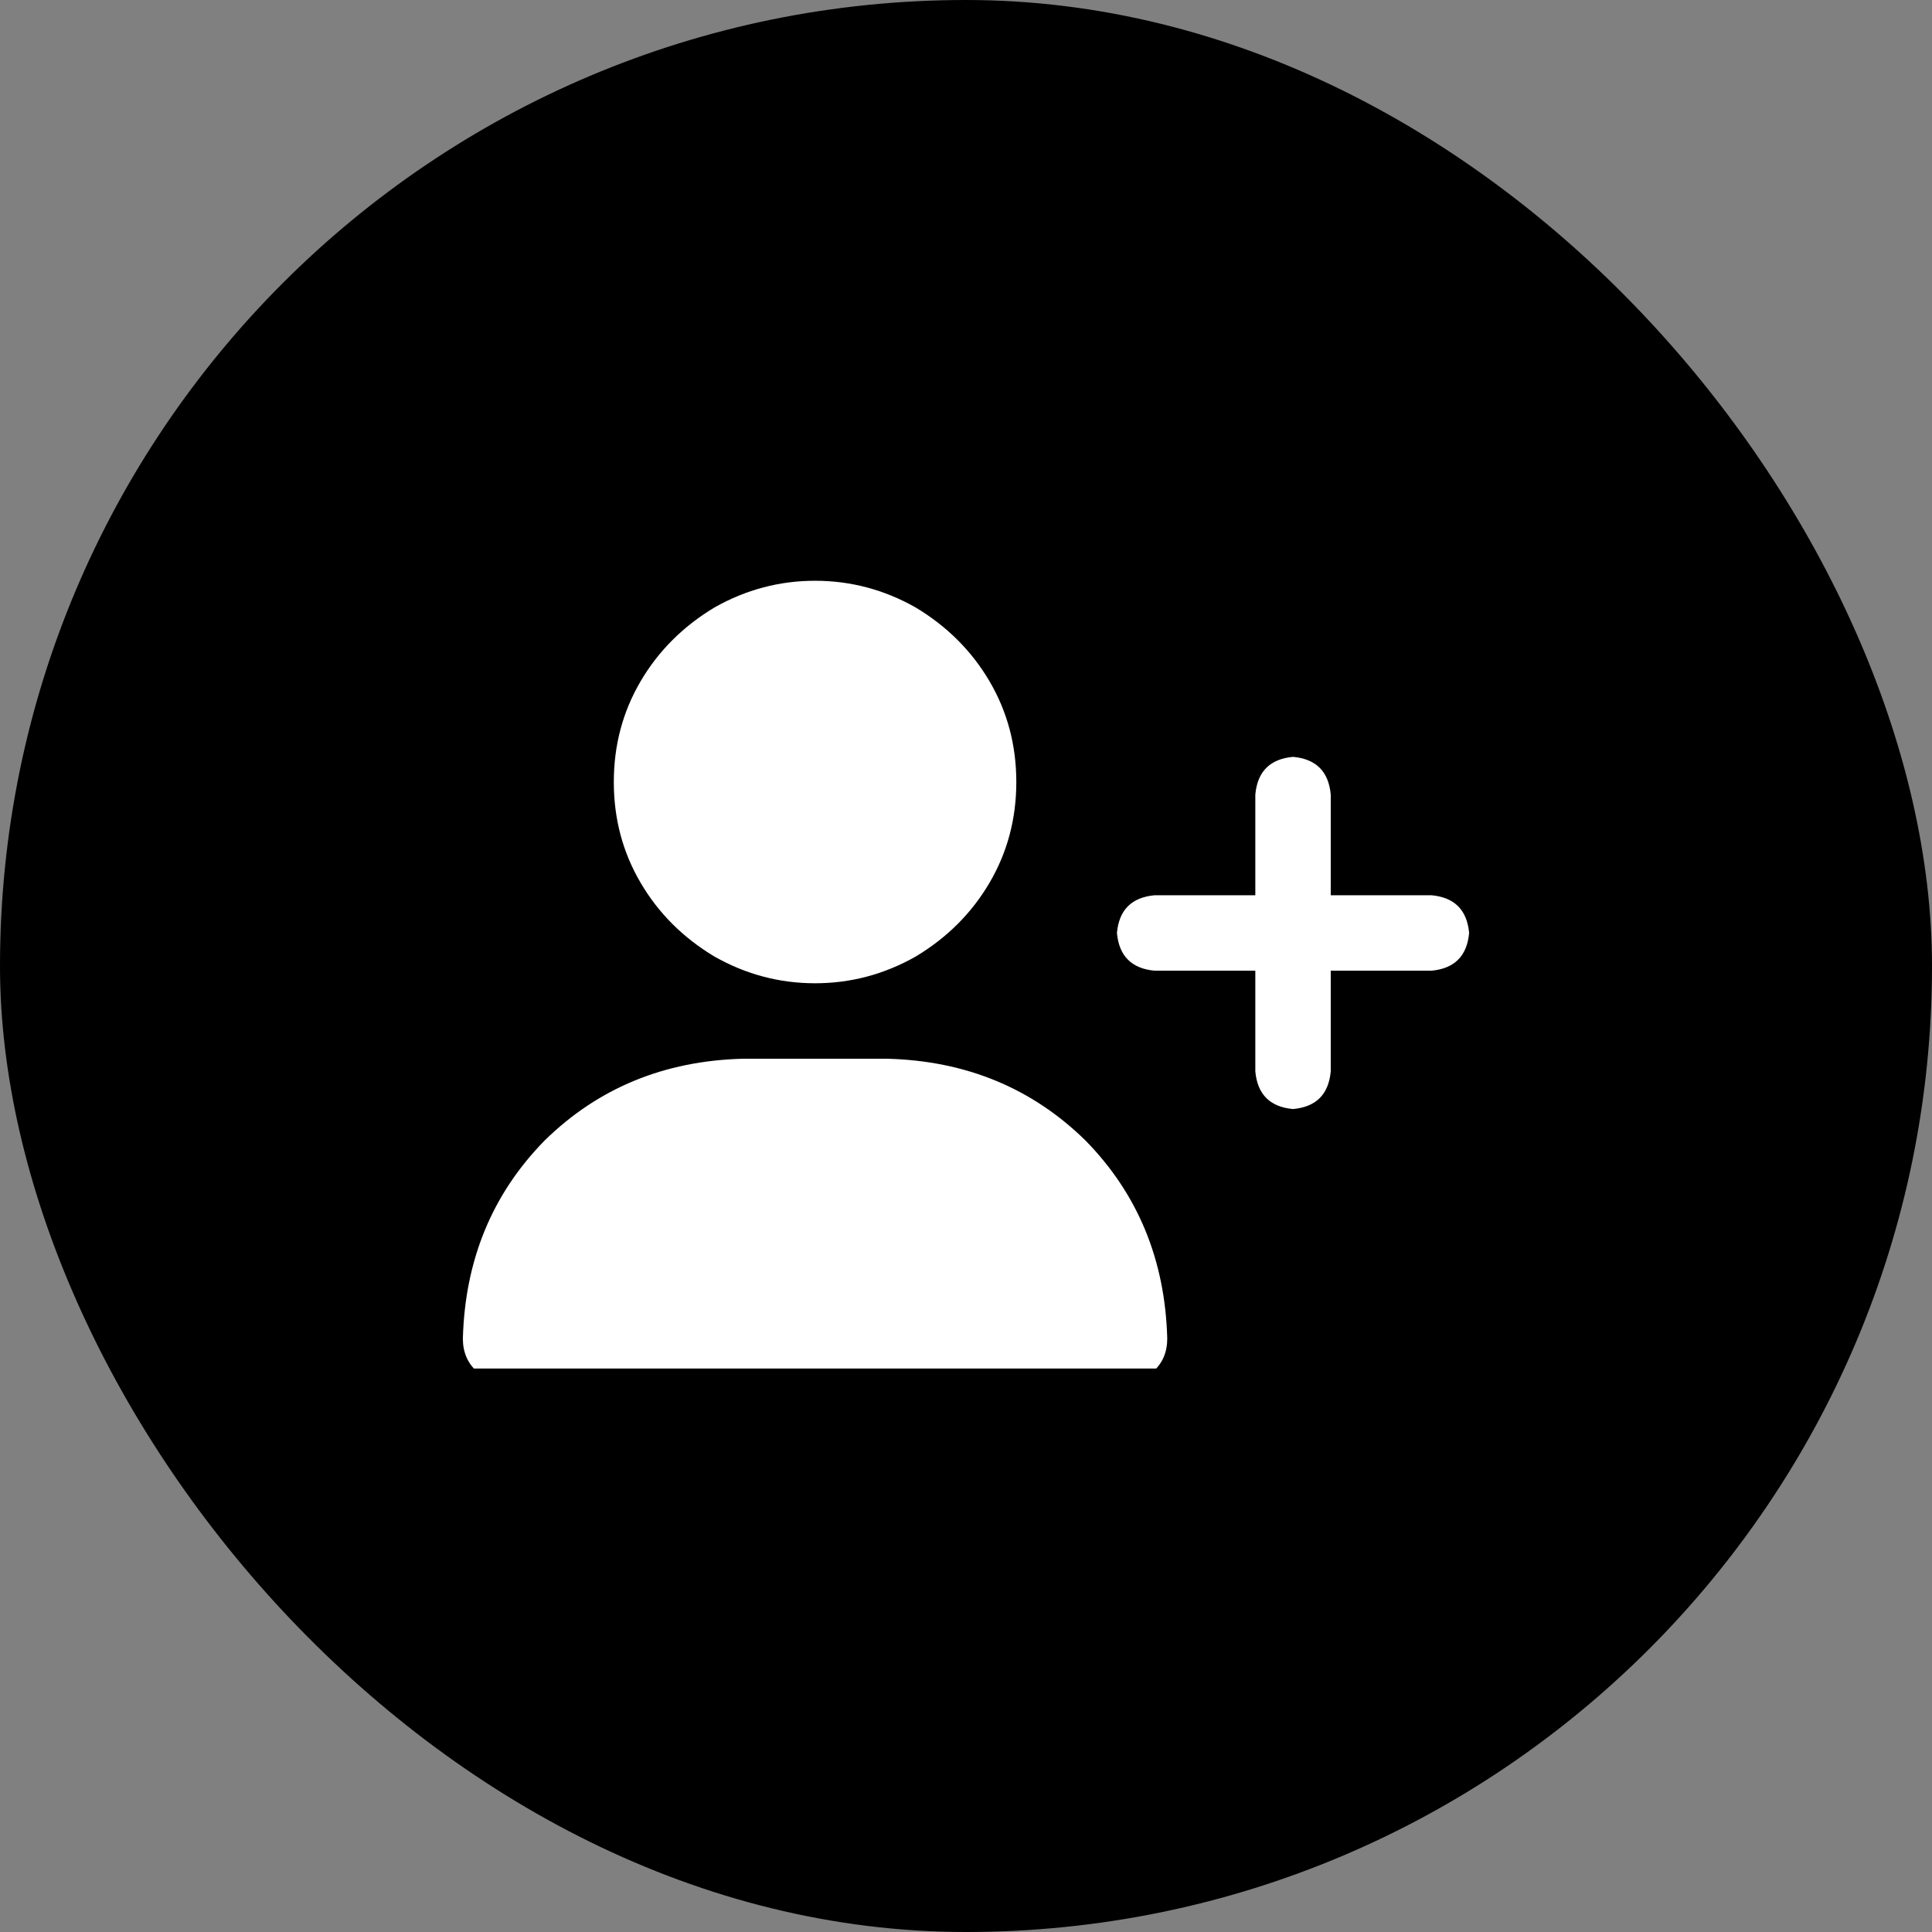 <svg xmlns="http://www.w3.org/2000/svg" xmlns:xlink="http://www.w3.org/1999/xlink" fill="none" version="1.1" width="48" height="48" viewBox="0 0 48 48"><rect x="0" y="0" width="48" height="48" fill="#808080" stroke="none"/><defs><clipPath id="master_svg0_2_1262"><rect x="11.5" y="14" width="25" height="20" rx="0"/></clipPath></defs><g><rect x="0" y="0" width="48" height="48" rx="24" fill="#000000" fill-opacity="1" style="mix-blend-mode:passthrough"/><g><rect x="11.5" y="10" width="25" height="28" rx="0" fill="#000000" fill-opacity="0" style="mix-blend-mode:passthrough"/><g clip-path="url(#master_svg0_2_1262)"><g transform="matrix(1,0,0,-1,0,68.859)"><g><path d="M15.25,49.43Q15.25,50.797,15.914,51.93Q16.578,53.062,17.75,53.766Q18.922,54.43,20.25,54.43Q21.578,54.43,22.75,53.766Q23.922,53.062,24.586,51.93Q25.25,50.797,25.25,49.43Q25.25,48.062,24.586,46.93Q23.922,45.797,22.75,45.094Q21.578,44.43,20.25,44.43Q18.922,44.43,17.75,45.094Q16.578,45.797,15.914,46.93Q15.25,48.062,15.25,49.43ZM11.5,35.602Q11.578,38.531,13.531,40.523Q15.523,42.477,18.453,42.555L22.047,42.555Q24.977,42.477,26.969,40.523Q28.922,38.531,29,35.602Q29,35.094,28.648,34.781Q28.336,34.43,27.828,34.43L12.672,34.43Q12.164,34.43,11.852,34.781Q11.5,35.094,11.5,35.602ZM31.188,42.242L31.188,44.742L31.188,42.242L31.188,44.742L28.688,44.742Q27.828,44.82,27.75,45.68Q27.828,46.539,28.688,46.617L31.188,46.617L31.188,49.117Q31.266,49.977,32.125,50.055Q32.984,49.977,33.062,49.117L33.062,46.617L35.562,46.617Q36.422,46.539,36.5,45.68Q36.422,44.82,35.562,44.742L33.062,44.742L33.062,42.242Q32.984,41.383,32.125,41.305Q31.266,41.383,31.188,42.242Z" fill="#FFFFFF" fill-opacity="1" style="mix-blend-mode:passthrough"/></g></g></g></g></g></svg>